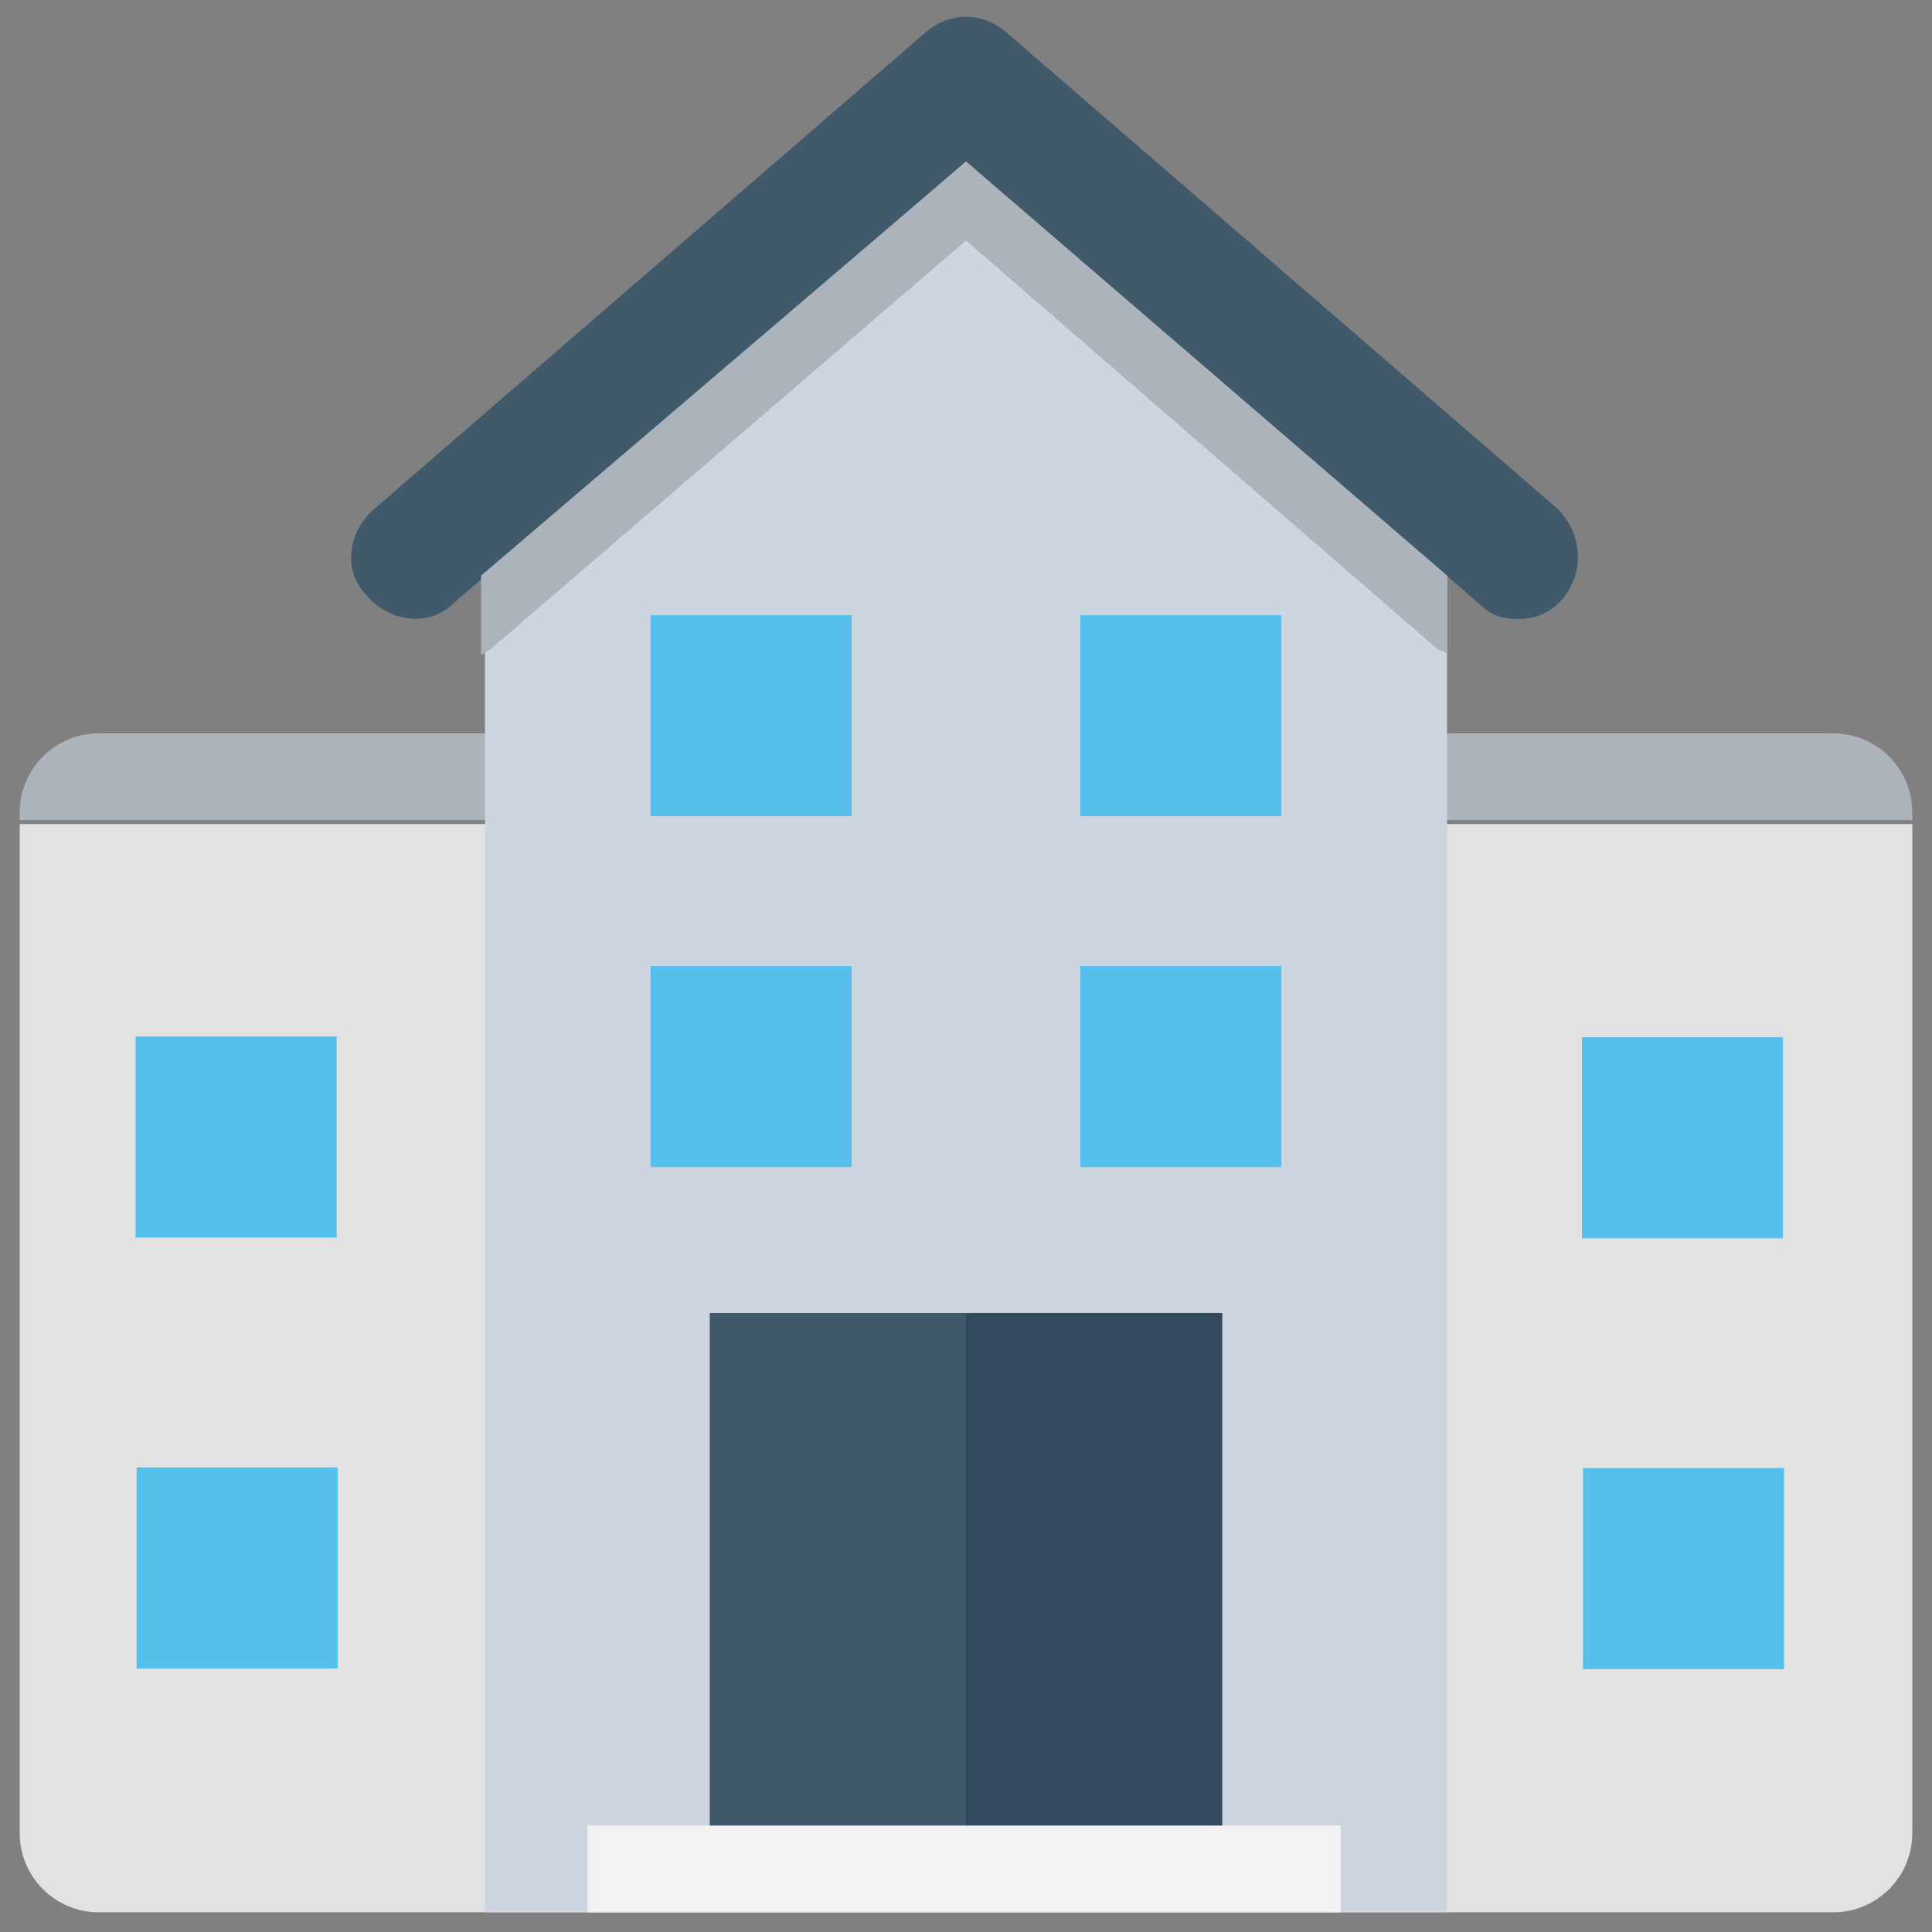 <?xml version="1.0" encoding="utf-8"?>
<!-- Generator: Adobe Illustrator 20.1.0, SVG Export Plug-In . SVG Version: 6.00 Build 0)  -->
<!DOCTYPE svg PUBLIC "-//W3C//DTD SVG 1.1//EN" "http://www.w3.org/Graphics/SVG/1.1/DTD/svg11.dtd">
<svg version="1.1" id="Layer_1" xmlns="http://www.w3.org/2000/svg" xmlns:xlink="http://www.w3.org/1999/xlink" x="0px" y="0px"
	 viewBox="0 0 49 49" enable-background="new 0 0 49 49" xml:space="preserve">
<rect x="0" y="0" width="49" height="49" fill="#808080" stroke="none"/>
<g>
	<path fill="#ACB3BA" d="M46.5,18.6h-44c-1.1,0-2,0.9-2,2v0.2h48v-0.2C48.5,19.5,47.6,18.6,46.5,18.6z"/>
	<path fill="#E2E2E2" d="M46.5,48.5h-44c-1.1,0-2-0.9-2-2V20.9h48v25.6C48.5,47.6,47.6,48.5,46.5,48.5z"/>
	<path fill="#40596B" d="M38.5,15.7c-0.4,0-0.7-0.1-1-0.4l-13-11.2l-13,11.2c-0.6,0.6-1.6,0.5-2.2-0.2c-0.6-0.6-0.5-1.6,0.2-2.2
		l14-12.1c0.6-0.5,1.4-0.5,2,0l14,12.1c0.6,0.6,0.7,1.5,0.2,2.2C39.4,15.5,39,15.7,38.5,15.7z"/>
	<polygon fill="#CDD6E0" points="36.7,14.6 36.7,48.5 12.3,48.5 12.3,14.6 24.5,4.1 	"/>
	<rect x="14.9" y="46.3" fill="#F2F2F2" width="19.1" height="2.2"/>
	<g>
		<rect x="18" y="33.3" fill="#40596B" width="6.5" height="13"/>
		<rect x="24.5" y="33.3" fill="#334A5E" width="6.5" height="13"/>
	</g>
	<g>
		<rect x="16.5" y="15.6" fill="#54C0EB" width="5.1" height="5.1"/>
		<rect x="27.4" y="15.6" fill="#54C0EB" width="5.1" height="5.1"/>
	</g>
	<g>
		<rect x="16.5" y="24.5" fill="#54C0EB" width="5.1" height="5.1"/>
		<rect x="27.4" y="24.5" fill="#54C0EB" width="5.1" height="5.1"/>
	</g>
	<g>
		
			<rect x="40.1" y="26.3" transform="matrix(-1.836970e-16 1 -1 -1.836970e-16 71.52 -13.793)" fill="#54C0EB" width="5.1" height="5.1"/>
		
			<rect x="40.1" y="37.2" transform="matrix(-1.836970e-16 1 -1 -1.836970e-16 82.448 -2.866)" fill="#54C0EB" width="5.1" height="5.1"/>
	</g>
	<g>
		
			<rect x="3.4" y="26.3" transform="matrix(-1.836970e-16 1 -1 -1.836970e-16 34.838 22.889)" fill="#54C0EB" width="5.1" height="5.1"/>
		
			<rect x="3.4" y="37.2" transform="matrix(-1.836970e-16 1 -1 -1.836970e-16 45.765 33.817)" fill="#54C0EB" width="5.1" height="5.1"/>
	</g>
	<path fill="#ACB3BA" d="M36.7,14.6v2c-0.1-0.1-0.1-0.1-0.2-0.1L24.5,6.1L12.4,16.5c-0.1,0-0.1,0.1-0.2,0.1v-2L24.5,4.1L36.7,14.6z"
		/>
</g>
</svg>

